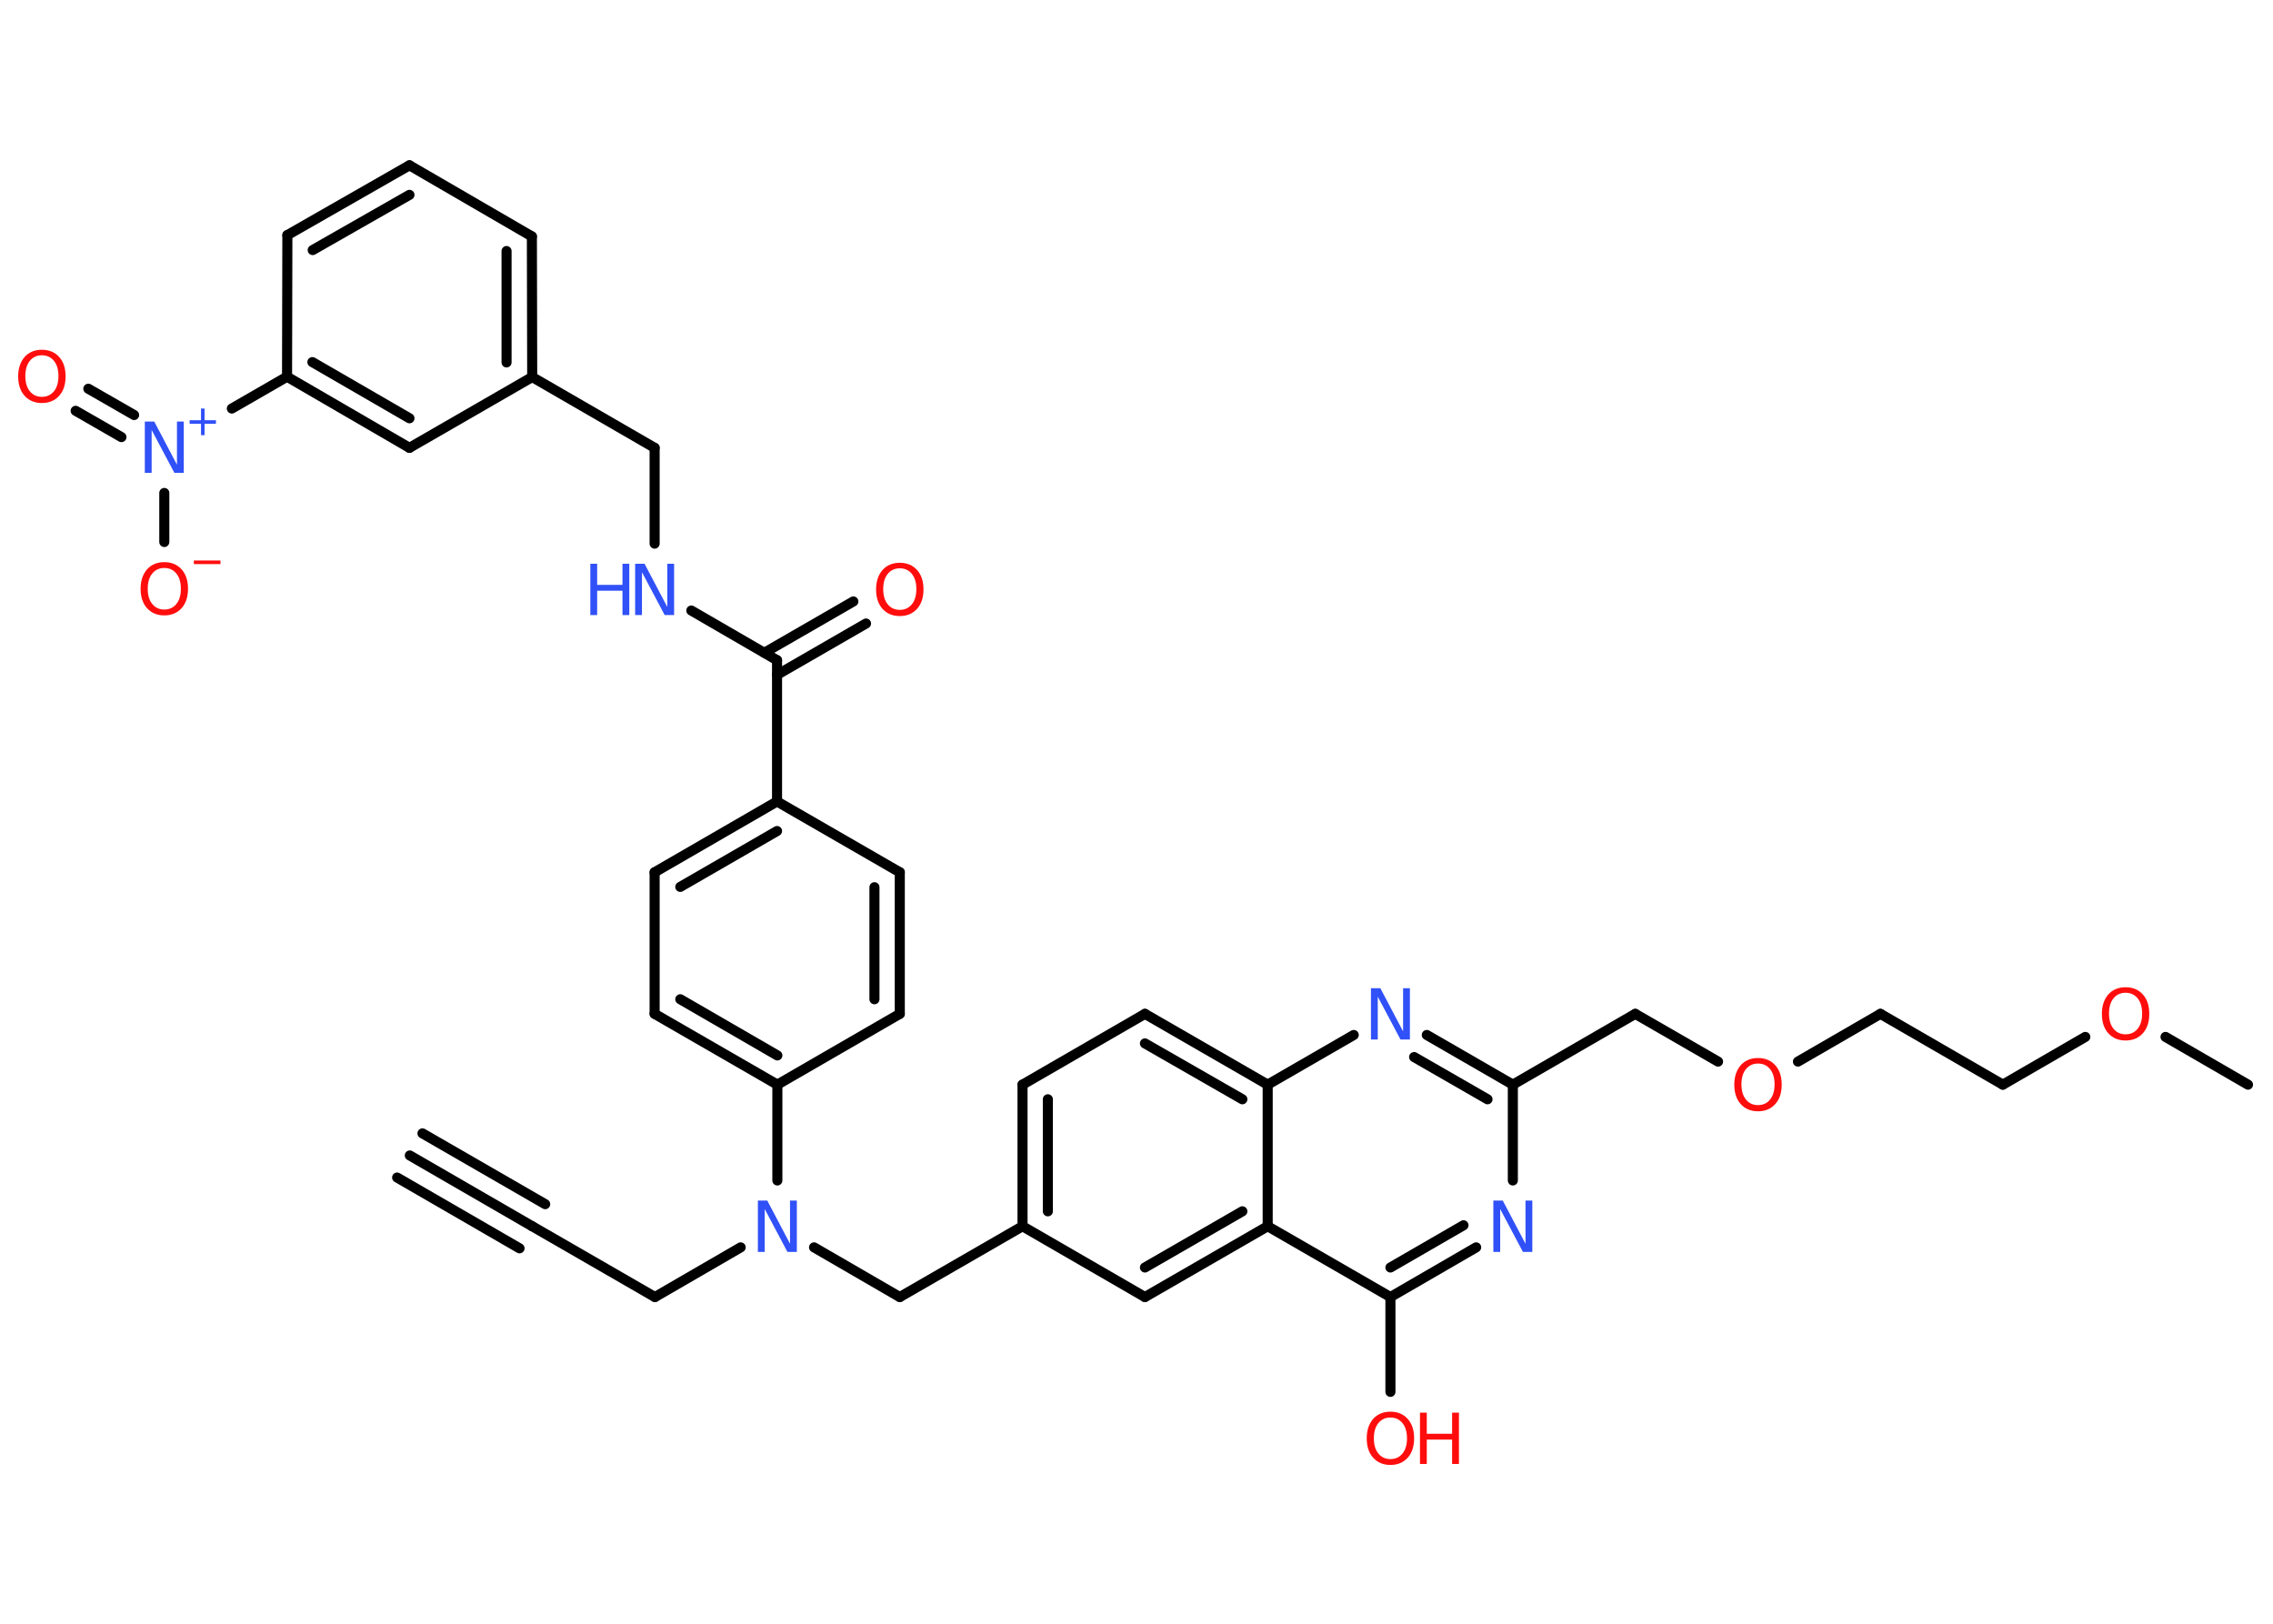<?xml version='1.0' encoding='UTF-8'?>
<!DOCTYPE svg PUBLIC "-//W3C//DTD SVG 1.1//EN" "http://www.w3.org/Graphics/SVG/1.1/DTD/svg11.dtd">
<svg version='1.2' xmlns='http://www.w3.org/2000/svg' xmlns:xlink='http://www.w3.org/1999/xlink' width='70.0mm' height='50.0mm' viewBox='0 0 70.0 50.0'>
  <desc>Generated by the Chemistry Development Kit (http://github.com/cdk)</desc>
  <g stroke-linecap='round' stroke-linejoin='round' stroke='#000000' stroke-width='.31' fill='#FF0D0D'>
    <rect x='.0' y='.0' width='70.0' height='50.0' fill='#FFFFFF' stroke='none'/>
    <g id='mol1' class='mol'>
      <g id='mol1bnd1' class='bond'>
        <line x1='12.62' y1='35.58' x2='16.39' y2='37.76'/>
        <line x1='13.01' y1='34.9' x2='16.79' y2='37.08'/>
        <line x1='12.23' y1='36.26' x2='16.0' y2='38.44'/>
      </g>
      <line id='mol1bnd2' class='bond' x1='16.39' y1='37.76' x2='20.17' y2='39.94'/>
      <line id='mol1bnd3' class='bond' x1='20.17' y1='39.94' x2='22.81' y2='38.41'/>
      <line id='mol1bnd4' class='bond' x1='25.07' y1='38.41' x2='27.71' y2='39.94'/>
      <line id='mol1bnd5' class='bond' x1='27.71' y1='39.94' x2='31.49' y2='37.76'/>
      <g id='mol1bnd6' class='bond'>
        <line x1='31.49' y1='33.4' x2='31.49' y2='37.76'/>
        <line x1='32.27' y1='33.85' x2='32.27' y2='37.3'/>
      </g>
      <line id='mol1bnd7' class='bond' x1='31.49' y1='33.4' x2='35.26' y2='31.22'/>
      <g id='mol1bnd8' class='bond'>
        <line x1='39.04' y1='33.4' x2='35.26' y2='31.22'/>
        <line x1='38.26' y1='33.85' x2='35.26' y2='32.13'/>
      </g>
      <line id='mol1bnd9' class='bond' x1='39.04' y1='33.4' x2='41.69' y2='31.87'/>
      <g id='mol1bnd10' class='bond'>
        <line x1='46.59' y1='33.4' x2='43.94' y2='31.87'/>
        <line x1='45.81' y1='33.85' x2='43.55' y2='32.55'/>
      </g>
      <line id='mol1bnd11' class='bond' x1='46.59' y1='33.4' x2='50.36' y2='31.22'/>
      <line id='mol1bnd12' class='bond' x1='50.36' y1='31.22' x2='52.91' y2='32.69'/>
      <line id='mol1bnd13' class='bond' x1='55.37' y1='32.69' x2='57.91' y2='31.22'/>
      <line id='mol1bnd14' class='bond' x1='57.91' y1='31.22' x2='61.68' y2='33.4'/>
      <line id='mol1bnd15' class='bond' x1='61.68' y1='33.4' x2='64.22' y2='31.93'/>
      <line id='mol1bnd16' class='bond' x1='66.69' y1='31.93' x2='69.23' y2='33.4'/>
      <line id='mol1bnd17' class='bond' x1='46.59' y1='33.4' x2='46.59' y2='36.35'/>
      <g id='mol1bnd18' class='bond'>
        <line x1='42.82' y1='39.94' x2='45.46' y2='38.41'/>
        <line x1='42.82' y1='39.03' x2='45.07' y2='37.73'/>
      </g>
      <line id='mol1bnd19' class='bond' x1='42.82' y1='39.94' x2='42.82' y2='42.86'/>
      <line id='mol1bnd20' class='bond' x1='42.82' y1='39.94' x2='39.04' y2='37.76'/>
      <line id='mol1bnd21' class='bond' x1='39.04' y1='33.4' x2='39.04' y2='37.76'/>
      <g id='mol1bnd22' class='bond'>
        <line x1='35.26' y1='39.94' x2='39.04' y2='37.76'/>
        <line x1='35.26' y1='39.03' x2='38.26' y2='37.3'/>
      </g>
      <line id='mol1bnd23' class='bond' x1='31.49' y1='37.76' x2='35.26' y2='39.94'/>
      <line id='mol1bnd24' class='bond' x1='23.94' y1='36.35' x2='23.94' y2='33.4'/>
      <g id='mol1bnd25' class='bond'>
        <line x1='20.16' y1='31.22' x2='23.94' y2='33.4'/>
        <line x1='20.95' y1='30.77' x2='23.94' y2='32.5'/>
      </g>
      <line id='mol1bnd26' class='bond' x1='20.16' y1='31.22' x2='20.16' y2='26.86'/>
      <g id='mol1bnd27' class='bond'>
        <line x1='23.93' y1='24.68' x2='20.16' y2='26.86'/>
        <line x1='23.93' y1='25.59' x2='20.95' y2='27.31'/>
      </g>
      <line id='mol1bnd28' class='bond' x1='23.93' y1='24.68' x2='23.93' y2='20.33'/>
      <g id='mol1bnd29' class='bond'>
        <line x1='23.54' y1='20.1' x2='26.28' y2='18.52'/>
        <line x1='23.93' y1='20.78' x2='26.67' y2='19.2'/>
      </g>
      <line id='mol1bnd30' class='bond' x1='23.93' y1='20.33' x2='21.29' y2='18.8'/>
      <line id='mol1bnd31' class='bond' x1='20.16' y1='16.74' x2='20.16' y2='13.79'/>
      <line id='mol1bnd32' class='bond' x1='20.16' y1='13.79' x2='16.39' y2='11.61'/>
      <g id='mol1bnd33' class='bond'>
        <line x1='16.39' y1='11.61' x2='16.38' y2='7.28'/>
        <line x1='15.6' y1='11.16' x2='15.6' y2='7.73'/>
      </g>
      <line id='mol1bnd34' class='bond' x1='16.38' y1='7.28' x2='12.61' y2='5.09'/>
      <g id='mol1bnd35' class='bond'>
        <line x1='12.61' y1='5.09' x2='8.85' y2='7.24'/>
        <line x1='12.61' y1='6.0' x2='9.63' y2='7.7'/>
      </g>
      <line id='mol1bnd36' class='bond' x1='8.85' y1='7.24' x2='8.84' y2='11.6'/>
      <line id='mol1bnd37' class='bond' x1='8.84' y1='11.6' x2='7.14' y2='12.58'/>
      <g id='mol1bnd38' class='bond'>
        <line x1='3.74' y1='13.46' x2='2.33' y2='12.65'/>
        <line x1='4.13' y1='12.78' x2='2.72' y2='11.97'/>
      </g>
      <line id='mol1bnd39' class='bond' x1='5.06' y1='15.18' x2='5.06' y2='16.69'/>
      <g id='mol1bnd40' class='bond'>
        <line x1='8.84' y1='11.6' x2='12.61' y2='13.79'/>
        <line x1='9.62' y1='11.15' x2='12.61' y2='12.88'/>
      </g>
      <line id='mol1bnd41' class='bond' x1='16.39' y1='11.61' x2='12.61' y2='13.79'/>
      <line id='mol1bnd42' class='bond' x1='23.93' y1='24.68' x2='27.71' y2='26.86'/>
      <g id='mol1bnd43' class='bond'>
        <line x1='27.71' y1='31.22' x2='27.71' y2='26.86'/>
        <line x1='26.93' y1='30.77' x2='26.93' y2='27.32'/>
      </g>
      <line id='mol1bnd44' class='bond' x1='23.94' y1='33.4' x2='27.71' y2='31.22'/>
      <path id='mol1atm4' class='atom' d='M23.34 36.97h.29l.7 1.33v-1.33h.21v1.58h-.29l-.7 -1.32v1.32h-.21v-1.58z' stroke='none' fill='#3050F8'/>
      <path id='mol1atm10' class='atom' d='M42.22 30.43h.29l.7 1.33v-1.33h.21v1.58h-.29l-.7 -1.32v1.32h-.21v-1.58z' stroke='none' fill='#3050F8'/>
      <path id='mol1atm13' class='atom' d='M54.14 32.75q-.23 .0 -.37 .17q-.14 .17 -.14 .47q.0 .3 .14 .47q.14 .17 .37 .17q.23 .0 .37 -.17q.14 -.17 .14 -.47q.0 -.3 -.14 -.47q-.14 -.17 -.37 -.17zM54.14 32.58q.33 .0 .53 .22q.2 .22 .2 .6q.0 .38 -.2 .6q-.2 .22 -.53 .22q-.33 .0 -.53 -.22q-.2 -.22 -.2 -.6q.0 -.37 .2 -.6q.2 -.22 .53 -.22z' stroke='none'/>
      <path id='mol1atm16' class='atom' d='M65.46 30.57q-.23 .0 -.37 .17q-.14 .17 -.14 .47q.0 .3 .14 .47q.14 .17 .37 .17q.23 .0 .37 -.17q.14 -.17 .14 -.47q.0 -.3 -.14 -.47q-.14 -.17 -.37 -.17zM65.46 30.4q.33 .0 .53 .22q.2 .22 .2 .6q.0 .38 -.2 .6q-.2 .22 -.53 .22q-.33 .0 -.53 -.22q-.2 -.22 -.2 -.6q.0 -.37 .2 -.6q.2 -.22 .53 -.22z' stroke='none'/>
      <path id='mol1atm18' class='atom' d='M45.99 36.97h.29l.7 1.33v-1.33h.21v1.58h-.29l-.7 -1.32v1.32h-.21v-1.58z' stroke='none' fill='#3050F8'/>
      <g id='mol1atm20' class='atom'>
        <path d='M42.82 43.65q-.23 .0 -.37 .17q-.14 .17 -.14 .47q.0 .3 .14 .47q.14 .17 .37 .17q.23 .0 .37 -.17q.14 -.17 .14 -.47q.0 -.3 -.14 -.47q-.14 -.17 -.37 -.17zM42.82 43.47q.33 .0 .53 .22q.2 .22 .2 .6q.0 .38 -.2 .6q-.2 .22 -.53 .22q-.33 .0 -.53 -.22q-.2 -.22 -.2 -.6q.0 -.37 .2 -.6q.2 -.22 .53 -.22z' stroke='none'/>
        <path d='M43.73 43.5h.21v.65h.78v-.65h.21v1.58h-.21v-.75h-.78v.75h-.21v-1.58z' stroke='none'/>
      </g>
      <path id='mol1atm28' class='atom' d='M27.71 17.5q-.23 .0 -.37 .17q-.14 .17 -.14 .47q.0 .3 .14 .47q.14 .17 .37 .17q.23 .0 .37 -.17q.14 -.17 .14 -.47q.0 -.3 -.14 -.47q-.14 -.17 -.37 -.17zM27.71 17.33q.33 .0 .53 .22q.2 .22 .2 .6q.0 .38 -.2 .6q-.2 .22 -.53 .22q-.33 .0 -.53 -.22q-.2 -.22 -.2 -.6q.0 -.37 .2 -.6q.2 -.22 .53 -.22z' stroke='none'/>
      <g id='mol1atm29' class='atom'>
        <path d='M19.56 17.36h.29l.7 1.33v-1.33h.21v1.58h-.29l-.7 -1.32v1.32h-.21v-1.58z' stroke='none' fill='#3050F8'/>
        <path d='M18.18 17.36h.21v.65h.78v-.65h.21v1.58h-.21v-.75h-.78v.75h-.21v-1.58z' stroke='none' fill='#3050F8'/>
      </g>
      <g id='mol1atm36' class='atom'>
        <path d='M4.46 12.98h.29l.7 1.33v-1.33h.21v1.58h-.29l-.7 -1.32v1.32h-.21v-1.58z' stroke='none' fill='#3050F8'/>
        <path d='M6.3 12.58v.36h.35v.11h-.35v.35h-.11v-.35h-.35v-.11h.35v-.36h.11z' stroke='none' fill='#3050F8'/>
      </g>
      <path id='mol1atm37' class='atom' d='M1.29 10.94q-.23 .0 -.37 .17q-.14 .17 -.14 .47q.0 .3 .14 .47q.14 .17 .37 .17q.23 .0 .37 -.17q.14 -.17 .14 -.47q.0 -.3 -.14 -.47q-.14 -.17 -.37 -.17zM1.29 10.77q.33 .0 .53 .22q.2 .22 .2 .6q.0 .38 -.2 .6q-.2 .22 -.53 .22q-.33 .0 -.53 -.22q-.2 -.22 -.2 -.6q.0 -.37 .2 -.6q.2 -.22 .53 -.22z' stroke='none'/>
      <g id='mol1atm38' class='atom'>
        <path d='M5.06 17.49q-.23 .0 -.37 .17q-.14 .17 -.14 .47q.0 .3 .14 .47q.14 .17 .37 .17q.23 .0 .37 -.17q.14 -.17 .14 -.47q.0 -.3 -.14 -.47q-.14 -.17 -.37 -.17zM5.06 17.31q.33 .0 .53 .22q.2 .22 .2 .6q.0 .38 -.2 .6q-.2 .22 -.53 .22q-.33 .0 -.53 -.22q-.2 -.22 -.2 -.6q.0 -.37 .2 -.6q.2 -.22 .53 -.22z' stroke='none'/>
        <path d='M5.97 17.26h.82v.11h-.82v-.11z' stroke='none'/>
      </g>
    </g>
  </g>
</svg>
